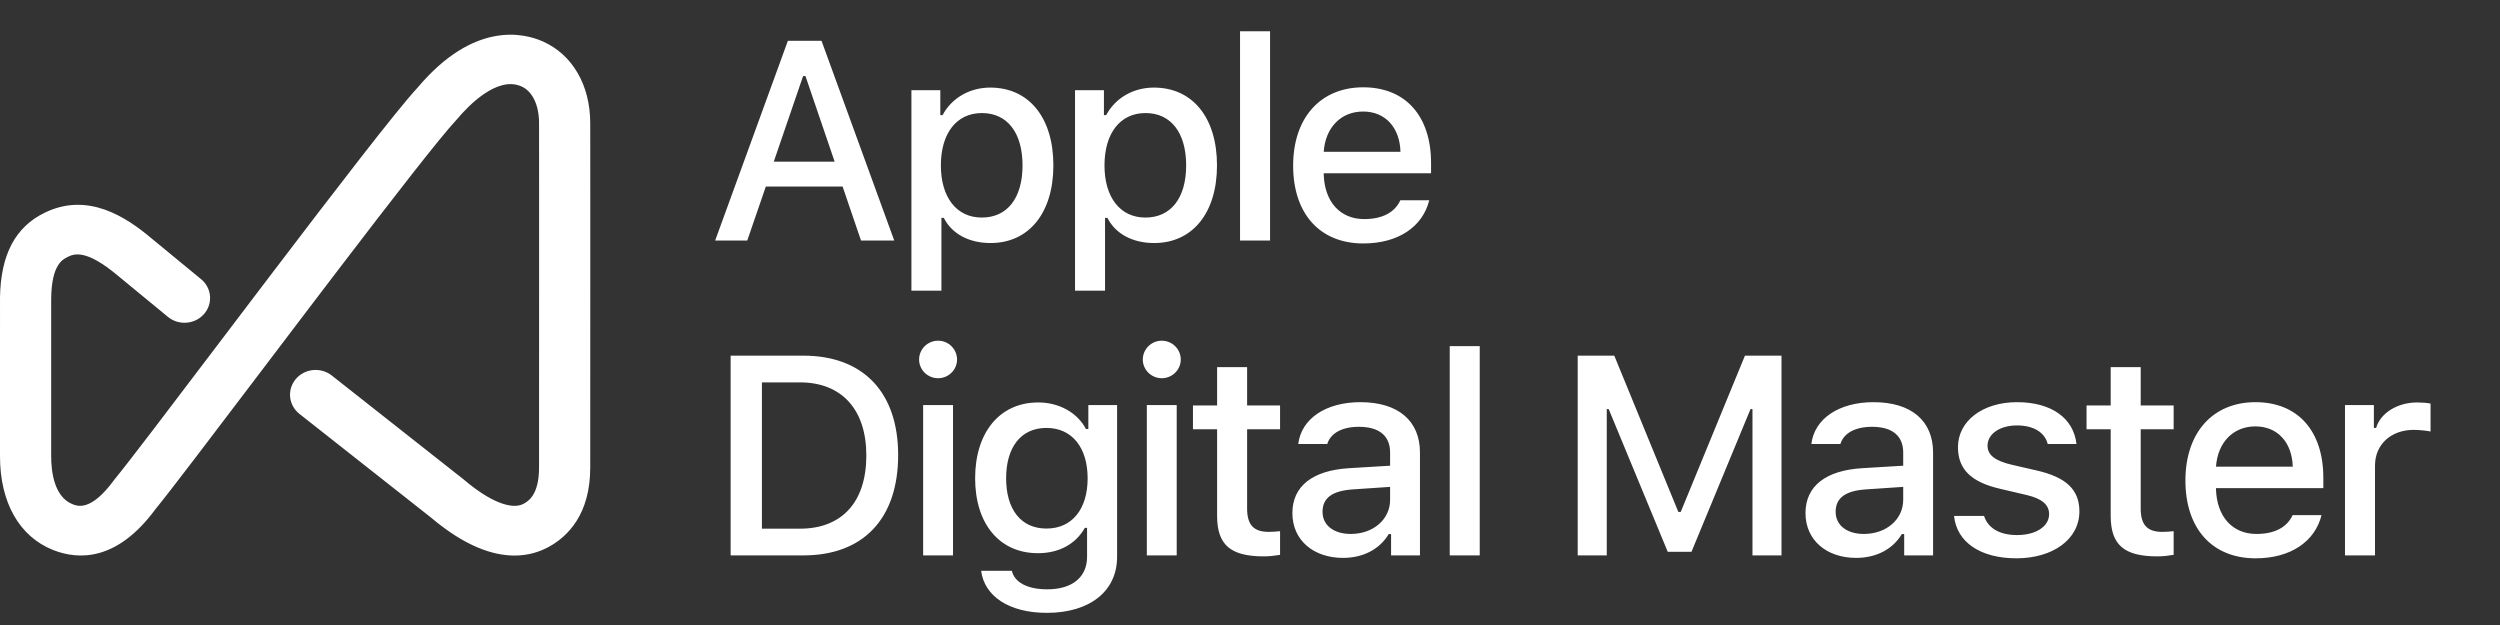 <?xml version="1.0" encoding="UTF-8"?>
<svg width="288px" height="72px" viewBox="0 0 288 72" version="1.1" xmlns="http://www.w3.org/2000/svg" xmlns:xlink="http://www.w3.org/1999/xlink">
    <rect x="0" y="0" width="288" height="72" fill="#333333" stroke="none"/>
    <title>Assets/Windows/product_header_ADM</title>
    <g id="Assets/Windows/product_header_ADM" stroke="none" stroke-width="1" fill="none" fill-rule="evenodd">
        <path d="M119.603,46.362 C122.015,46.362 124.122,47.542 125.103,49.424 L125.377,49.424 L125.377,46.665 L128.689,46.665 L128.689,64.158 C128.689,68.097 125.553,70.6 120.6,70.6 C116.227,70.6 113.396,68.671 113.027,65.753 L116.565,65.753 C116.854,67.061 118.317,67.89 120.649,67.89 C123.527,67.89 125.231,66.486 125.231,64.142 L125.231,60.809 L124.975,60.809 C123.913,62.691 121.983,63.727 119.571,63.727 C115.101,63.727 112.335,60.3 112.335,55.1 C112.335,49.854 115.133,46.362 119.603,46.362 Z M259.833,46.33 C264.705,46.33 267.648,49.631 267.648,55.053 L267.648,56.233 L255.282,56.233 L255.282,56.393 C255.395,59.534 257.18,61.512 259.945,61.512 C262.036,61.512 263.466,60.746 264.11,59.342 L267.439,59.342 C266.683,62.404 263.853,64.318 259.849,64.318 C254.832,64.318 251.76,60.889 251.76,55.356 C251.76,49.854 254.896,46.33 259.833,46.33 Z M232.359,46.33 C236.298,46.33 238.872,48.147 239.209,51.145 L235.896,51.145 C235.574,49.854 234.321,49.009 232.359,49.009 C230.429,49.009 228.965,49.95 228.965,51.353 C228.965,52.422 229.85,53.091 231.748,53.538 L234.659,54.207 C237.987,54.973 239.547,56.392 239.547,58.912 C239.547,62.133 236.476,64.317 232.294,64.317 C228.13,64.317 225.412,62.452 225.106,59.438 L228.564,59.438 C228.999,60.793 230.284,61.639 232.375,61.639 C234.529,61.639 236.058,60.65 236.058,59.231 C236.058,58.146 235.237,57.444 233.484,57.03 L230.429,56.313 C227.101,55.547 225.557,54.08 225.557,51.512 C225.557,48.499 228.403,46.33 232.359,46.33 Z M156.715,46.33 C161.104,46.33 163.58,48.499 163.58,52.135 L163.58,63.982 L160.252,63.982 L160.252,61.527 L159.979,61.527 C158.934,63.281 157.02,64.269 154.72,64.269 C151.343,64.269 148.883,62.26 148.883,59.103 C148.883,55.993 151.231,54.192 155.396,53.936 L160.14,53.649 L160.14,52.135 C160.14,50.237 158.918,49.168 156.553,49.168 C154.624,49.168 153.289,49.886 152.903,51.145 L149.559,51.145 C149.913,48.228 152.743,46.33 156.715,46.33 Z M215.825,46.33 C220.214,46.33 222.691,48.499 222.691,52.135 L222.691,63.982 L219.363,63.982 L219.363,61.527 L219.089,61.527 C218.044,63.281 216.131,64.269 213.83,64.269 C210.454,64.269 207.993,62.26 207.993,59.103 C207.993,55.993 210.341,54.192 214.506,53.936 L219.25,53.649 L219.25,52.135 C219.25,50.237 218.028,49.168 215.664,49.168 C213.735,49.168 212.399,49.886 212.014,51.145 L208.669,51.145 C209.023,48.228 211.853,46.33 215.825,46.33 Z M246.609,42.295 L246.609,46.713 L250.404,46.713 L250.404,49.455 L246.609,49.455 L246.609,58.593 C246.609,60.458 247.365,61.272 249.086,61.272 C249.617,61.272 249.922,61.24 250.404,61.192 L250.404,63.918 C249.841,64.014 249.199,64.094 248.523,64.094 C244.679,64.094 243.152,62.754 243.152,59.422 L243.152,49.455 L240.37,49.455 L240.37,46.713 L243.152,46.713 L243.152,42.295 L246.609,42.295 Z M143.668,42.295 L143.668,46.713 L147.463,46.713 L147.463,49.455 L143.668,49.455 L143.668,58.593 C143.668,60.458 144.424,61.272 146.145,61.272 C146.676,61.272 146.981,61.24 147.463,61.192 L147.463,63.918 C146.9,64.014 146.258,64.094 145.582,64.094 C141.738,64.094 140.211,62.754 140.211,59.422 L140.211,49.455 L137.429,49.455 L137.429,46.713 L140.211,46.713 L140.211,42.295 L143.668,42.295 Z M62.547,4.779 C65.95,6.298 67.986,9.806 67.994,14.163 C67.994,14.321 67.995,14.49 67.995,14.669 L67.996,15.235 C67.996,15.334 67.996,15.435 67.996,15.539 L67.997,16.19 C67.997,16.303 67.997,16.418 67.997,16.535 L67.998,17.646 C67.998,17.776 67.998,17.907 67.998,18.04 L67.999,19.29 C67.999,19.434 67.999,19.58 67.999,19.727 L68,23.044 C68,23.212 68,23.38 68,23.55 L68,30.624 C68,30.814 68,31.004 68,31.194 L67.999,36.926 C67.999,37.116 67.999,37.305 67.999,37.495 L67.998,40.847 C67.998,41.03 67.998,41.211 67.998,41.392 L67.997,44.55 C67.997,44.888 67.997,45.221 67.997,45.55 L67.995,53.869 C67.995,59.255 65.399,61.807 63.221,62.998 C62.186,63.564 60.87,64 59.271,64 C56.768,64 53.571,62.934 49.67,59.639 L34.496,47.68 C33.234,46.685 33.045,44.889 34.073,43.668 C35.101,42.447 36.958,42.265 38.22,43.258 L53.435,55.249 C53.461,55.271 53.489,55.292 53.515,55.316 C56.406,57.766 58.948,58.781 60.319,58.034 C60.806,57.768 62.099,57.06 62.099,53.869 L62.101,45.549 L62.102,42.468 C62.102,42.291 62.102,42.112 62.102,41.933 L62.103,38.063 C62.103,37.874 62.103,37.685 62.103,37.496 L62.104,32.915 C62.104,32.723 62.104,32.532 62.104,32.341 L62.104,22.061 C62.104,21.899 62.104,21.738 62.104,21.579 L62.103,18.871 C62.103,18.73 62.103,18.591 62.103,18.454 L62.102,17.272 C62.102,17.147 62.102,17.023 62.102,16.902 L62.101,16.199 C62.101,16.086 62.101,15.975 62.101,15.867 L62.1,15.244 C62.1,15.145 62.1,15.048 62.1,14.954 L62.099,14.418 C62.099,14.333 62.099,14.252 62.099,14.173 C62.095,12.097 61.339,10.521 60.076,9.957 C57.28,8.707 53.943,12.189 52.639,13.743 C52.604,13.784 52.569,13.825 52.531,13.865 C50.731,15.781 45.19,22.929 39.21,30.758 L38.59,31.571 L38.59,31.571 L37.968,32.387 C37.864,32.523 37.76,32.659 37.656,32.796 L37.032,33.615 C36.928,33.752 36.824,33.889 36.72,34.025 L36.095,34.846 C35.783,35.256 35.472,35.666 35.161,36.075 L34.54,36.892 C32.889,39.065 31.269,41.201 29.751,43.204 C24.288,50.408 19.561,56.642 17.905,58.66 C13.486,64.661 9.054,64.529 6.107,63.355 C2.226,61.81 0,57.879 0,52.57 L0.001,34.306 C0.07,29.339 1.763,26.141 5.178,24.491 C10.16,22.083 14.564,25.027 17.443,27.451 L23.165,32.161 C24.405,33.18 24.556,34.98 23.5,36.18 C22.445,37.378 20.584,37.524 19.345,36.504 L13.597,31.773 C9.842,28.611 8.472,29.273 7.813,29.592 C7.208,29.884 5.95,30.493 5.896,34.345 L5.896,43.289 L5.896,52.57 C5.896,54.263 6.215,57.231 8.351,58.082 C8.935,58.315 10.486,58.934 13.14,55.301 C13.173,55.255 13.207,55.211 13.243,55.167 C14.776,53.311 19.512,47.064 24.997,39.831 C25.43,39.26 25.865,38.686 26.302,38.11 L26.959,37.244 C27.726,36.233 28.498,35.216 29.269,34.2 L29.93,33.33 L29.93,33.33 L30.59,32.462 L30.59,32.462 L31.248,31.596 C38.698,21.799 45.728,12.653 48.111,10.09 C54.608,2.384 60.368,3.807 62.547,4.779 Z M278.457,46.362 C278.971,46.362 279.631,46.409 280,46.49 L280,49.71 C279.711,49.631 278.682,49.52 278.071,49.52 C275.449,49.52 273.6,51.193 273.6,53.633 L273.6,63.983 L270.143,63.983 L270.143,46.665 L273.471,46.665 L273.471,49.296 L273.728,49.296 C274.227,47.589 276.173,46.362 278.457,46.362 Z M135.557,46.665 L135.557,63.983 L132.116,63.983 L132.116,46.665 L135.557,46.665 Z M170.466,39.872 L170.466,63.983 L167.009,63.983 L167.009,39.872 L170.466,39.872 Z M185.965,40.972 L193.345,58.975 L193.62,58.975 L201.017,40.972 L205.229,40.972 L205.229,63.983 L201.885,63.983 L201.885,47.127 L201.659,47.127 L194.858,63.568 L192.124,63.568 L185.321,47.127 L185.098,47.127 L185.098,63.983 L181.752,63.983 L181.752,40.972 L185.965,40.972 Z M109.788,46.665 L109.788,63.983 L106.346,63.983 L106.346,46.665 L109.788,46.665 Z M92.548,40.972 C99.431,40.972 103.467,45.182 103.467,52.422 C103.467,59.741 99.463,63.982 92.548,63.982 L84.17,63.982 L84.17,40.972 L92.548,40.972 Z M160.14,56.089 L155.863,56.377 C153.45,56.536 152.356,57.381 152.356,58.96 C152.356,60.57 153.724,61.511 155.605,61.511 C158.21,61.511 160.14,59.82 160.14,57.589 L160.14,56.089 Z M219.25,56.089 L214.973,56.377 C212.561,56.536 211.467,57.381 211.467,58.96 C211.467,60.57 212.834,61.511 214.715,61.511 C217.32,61.511 219.25,59.82 219.25,57.589 L219.25,56.089 Z M92.146,44.049 L87.773,44.049 L87.773,60.905 L92.146,60.905 C97.003,60.905 99.801,57.828 99.801,52.469 C99.801,47.159 96.954,44.049 92.146,44.049 Z M120.553,49.296 C117.578,49.296 115.905,51.56 115.905,55.1 C115.905,58.641 117.578,60.889 120.553,60.889 C123.51,60.889 125.296,58.641 125.296,55.1 C125.296,51.56 123.495,49.296 120.553,49.296 Z M259.816,49.12 C257.26,49.12 255.476,50.971 255.282,53.761 L264.126,53.761 C264.046,50.955 262.374,49.12 259.816,49.12 Z M108.067,39.249 C109.273,39.249 110.253,40.223 110.253,41.419 C110.253,42.599 109.273,43.571 108.067,43.571 C106.86,43.571 105.88,42.599 105.88,41.419 C105.88,40.223 106.86,39.249 108.067,39.249 Z M133.837,39.249 C135.043,39.249 136.024,40.223 136.024,41.419 C136.024,42.599 135.043,43.571 133.837,43.571 C132.631,43.571 131.65,42.599 131.65,41.419 C131.65,40.223 132.631,39.249 133.837,39.249 Z M132.929,10.09 C137.384,10.09 140.198,13.55 140.198,19.052 C140.198,24.521 137.384,27.998 132.961,27.998 C130.47,27.998 128.492,26.929 127.575,25.096 L127.301,25.096 L127.301,33.483 L123.844,33.483 L123.844,10.393 L127.173,10.393 L127.173,13.263 L127.43,13.263 C128.492,11.285 130.55,10.09 132.929,10.09 Z M114.081,10.09 C118.535,10.09 121.349,13.55 121.349,19.052 C121.349,24.521 118.535,27.998 114.113,27.998 C111.621,27.998 109.643,26.929 108.726,25.096 L108.452,25.096 L108.452,33.483 L104.996,33.483 L104.996,10.393 L108.324,10.393 L108.324,13.263 L108.581,13.263 C109.643,11.285 111.701,10.09 114.081,10.09 Z M157.043,10.058 C161.915,10.058 164.858,13.359 164.858,18.781 L164.858,19.961 L152.492,19.961 L152.492,20.12 C152.604,23.262 154.39,25.239 157.155,25.239 C159.246,25.239 160.676,24.473 161.32,23.07 L164.649,23.07 C163.893,26.132 161.063,28.046 157.058,28.046 C152.042,28.046 148.97,24.617 148.97,19.083 C148.97,13.582 152.106,10.058 157.043,10.058 Z M146.311,3.6 L146.311,27.711 L142.854,27.711 L142.854,3.6 L146.311,3.6 Z M94.639,4.7 L103.017,27.711 L99.19,27.711 L97.068,21.491 L88.223,21.491 L86.084,27.711 L82.386,27.711 L90.764,4.7 L94.639,4.7 Z M113.116,13.024 C110.206,13.024 108.389,15.336 108.389,19.052 C108.389,22.751 110.206,25.063 113.1,25.063 C116.043,25.063 117.796,22.815 117.796,19.052 C117.796,15.289 116.043,13.024 113.116,13.024 Z M131.965,13.024 C129.054,13.024 127.237,15.336 127.237,19.052 C127.237,22.751 129.054,25.063 131.948,25.063 C134.891,25.063 136.645,22.815 136.645,19.052 C136.645,15.289 134.891,13.024 131.965,13.024 Z M92.79,8.766 L92.516,8.766 L89.139,18.621 L96.151,18.621 L92.79,8.766 Z M157.026,12.848 C154.47,12.848 152.685,14.698 152.492,17.489 L161.336,17.489 C161.256,14.682 159.584,12.848 157.026,12.848 Z" id="Shape" fill="#FFFFFF"></path>
    </g>
</svg>